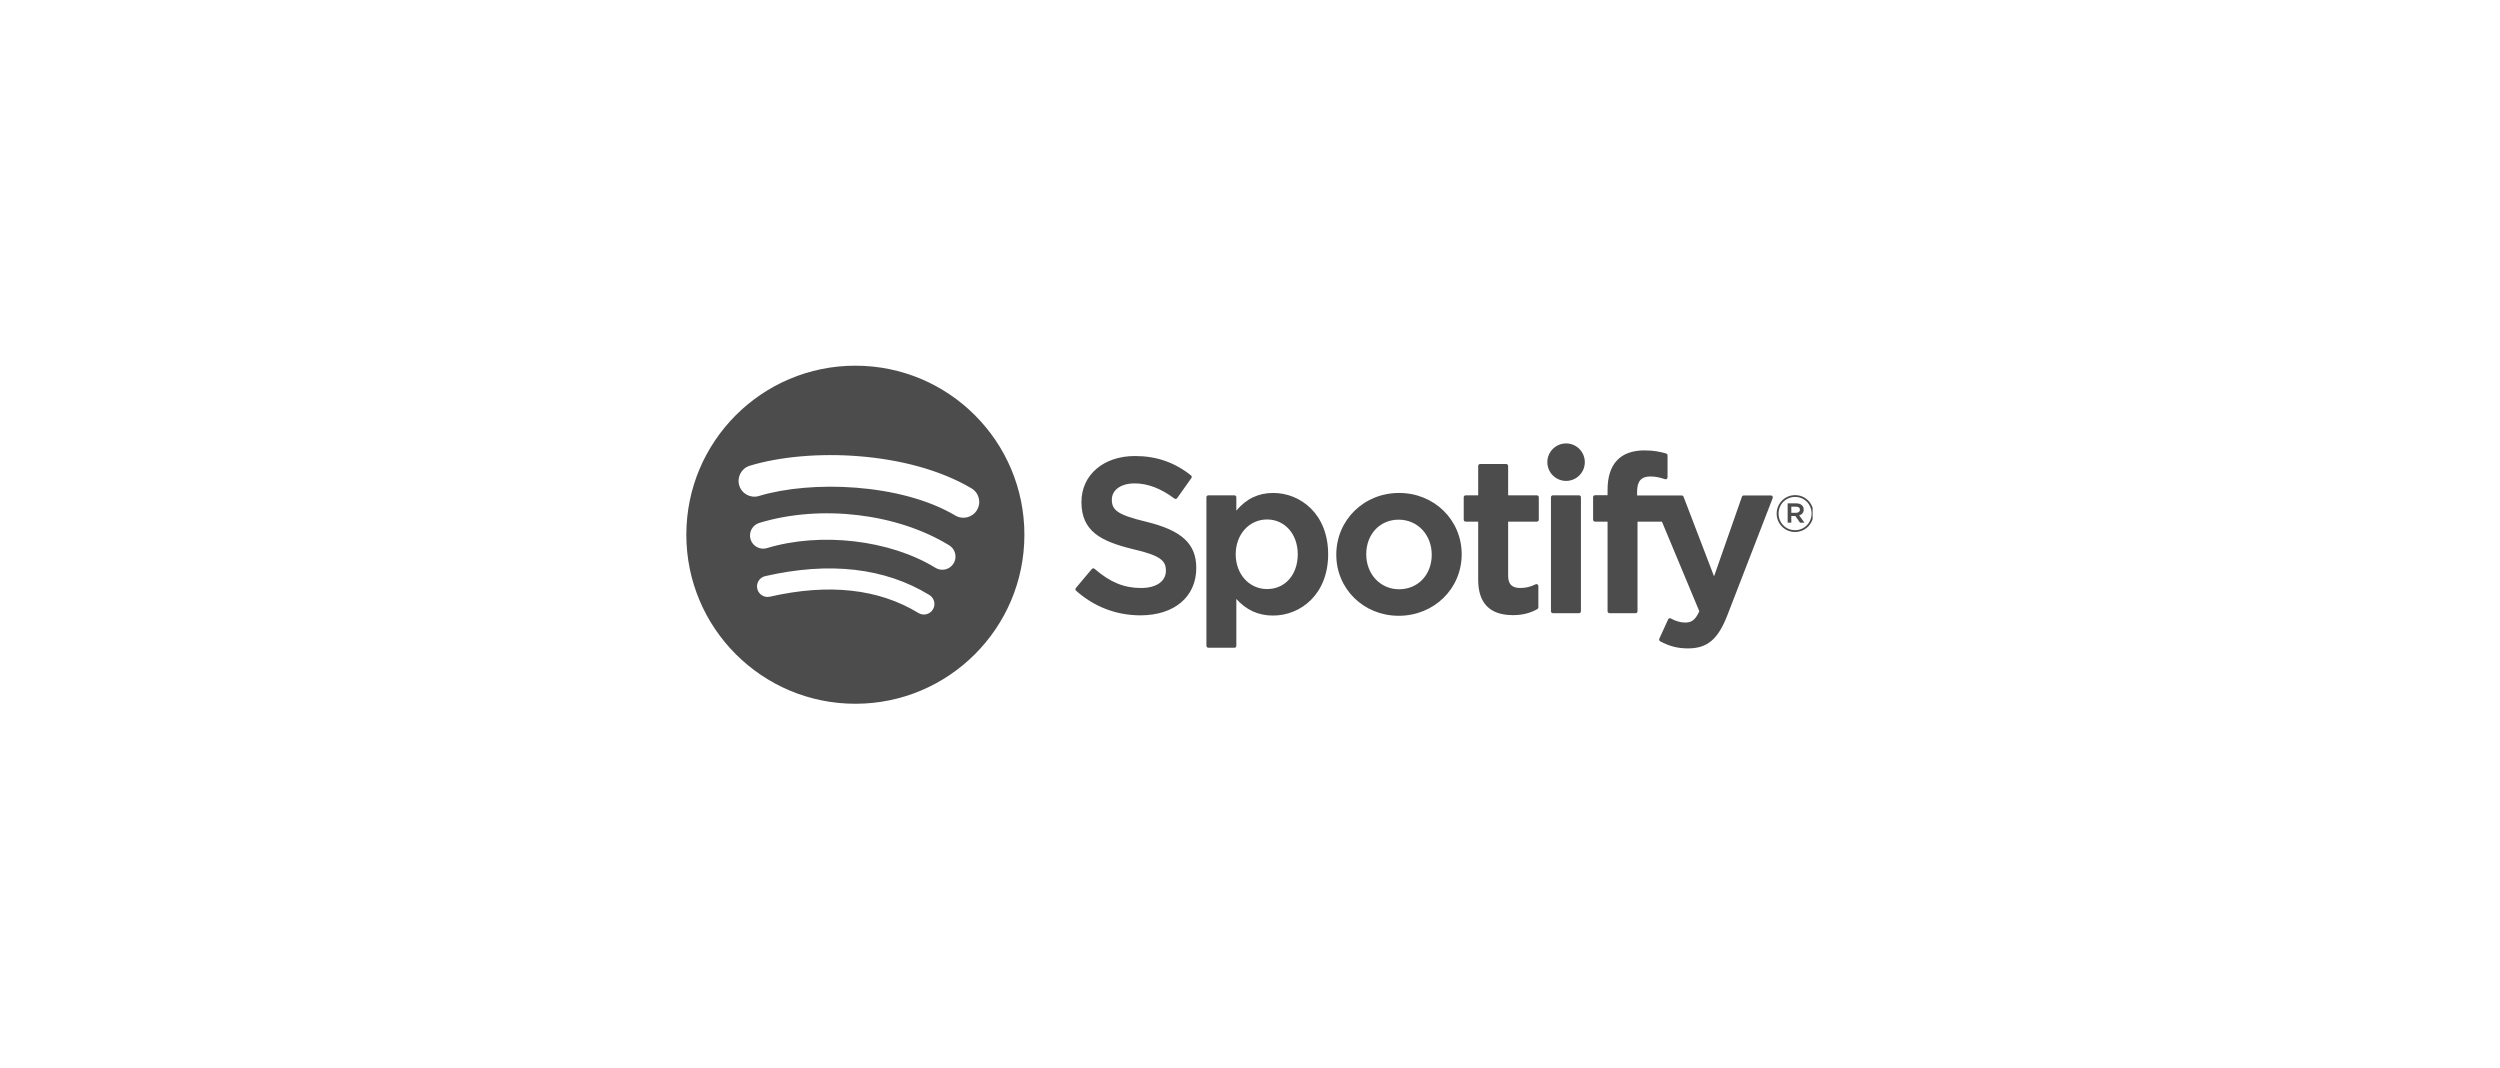 <svg width="220" height="94" viewBox="0 0 220 94" fill="none" xmlns="http://www.w3.org/2000/svg">
<g clip-path="url(#clip0_7_5650)">
<path d="M75.272 32.181C67.056 32.181 60.397 38.84 60.397 47.056C60.397 55.271 67.056 61.931 75.272 61.931C83.488 61.931 90.147 55.271 90.147 47.056C90.147 38.841 83.488 32.181 75.272 32.181L75.272 32.181ZM82.094 53.635C81.827 54.072 81.255 54.21 80.818 53.942C77.326 51.809 72.929 51.326 67.751 52.509C67.252 52.622 66.755 52.31 66.641 51.811C66.527 51.311 66.838 50.814 67.338 50.7C73.005 49.406 77.865 49.963 81.786 52.359C82.223 52.628 82.362 53.198 82.094 53.635ZM83.914 49.584C83.579 50.13 82.864 50.303 82.319 49.967C78.321 47.509 72.226 46.797 67.496 48.233C66.883 48.418 66.235 48.072 66.049 47.46C65.864 46.847 66.21 46.2 66.822 46.014C72.225 44.375 78.941 45.169 83.532 47.99C84.078 48.326 84.25 49.04 83.914 49.585V49.584ZM84.07 45.367C79.276 42.519 71.366 42.257 66.789 43.647C66.054 43.87 65.277 43.455 65.054 42.72C64.831 41.984 65.246 41.208 65.981 40.984C71.236 39.389 79.971 39.697 85.49 42.974C86.153 43.366 86.37 44.22 85.977 44.88C85.586 45.541 84.73 45.759 84.071 45.367H84.07ZM100.867 45.913C98.299 45.3 97.842 44.87 97.842 43.967C97.842 43.114 98.645 42.539 99.841 42.539C100.999 42.539 102.146 42.975 103.35 43.873C103.386 43.9 103.432 43.911 103.477 43.904C103.523 43.897 103.562 43.873 103.588 43.836L104.843 42.068C104.894 41.995 104.88 41.895 104.811 41.839C103.377 40.689 101.764 40.13 99.878 40.13C97.105 40.13 95.167 41.794 95.167 44.175C95.167 46.729 96.838 47.633 99.727 48.331C102.183 48.897 102.599 49.371 102.599 50.219C102.599 51.159 101.761 51.743 100.411 51.743C98.912 51.743 97.688 51.237 96.32 50.054C96.286 50.024 96.24 50.011 96.197 50.013C96.151 50.017 96.11 50.038 96.082 50.072L94.675 51.745C94.616 51.816 94.624 51.919 94.691 51.979C96.283 53.4 98.24 54.15 100.354 54.15C103.342 54.15 105.272 52.517 105.272 49.99C105.278 47.857 104.001 46.676 100.873 45.915L100.867 45.913ZM112.033 43.38C110.738 43.38 109.676 43.89 108.798 44.935V43.758C108.798 43.666 108.724 43.59 108.631 43.59H106.331C106.239 43.59 106.164 43.666 106.164 43.758V56.832C106.164 56.925 106.239 57.001 106.331 57.001H108.631C108.724 57.001 108.798 56.925 108.798 56.832V52.706C109.676 53.688 110.738 54.169 112.033 54.169C114.44 54.169 116.877 52.317 116.877 48.775C116.881 45.233 114.443 43.379 112.035 43.379L112.033 43.38ZM114.202 48.775C114.202 50.578 113.092 51.837 111.5 51.837C109.928 51.837 108.742 50.521 108.742 48.775C108.742 47.029 109.928 45.713 111.5 45.713C113.065 45.713 114.202 47 114.202 48.775V48.775ZM123.121 43.38C120.021 43.38 117.593 45.766 117.593 48.814C117.593 51.828 120.005 54.189 123.083 54.189C126.194 54.189 128.629 51.811 128.629 48.775C128.629 45.75 126.21 43.38 123.121 43.38V43.38ZM123.121 51.855C121.472 51.855 120.229 50.53 120.229 48.774C120.229 47.011 121.43 45.731 123.083 45.731C124.742 45.731 125.993 47.055 125.993 48.813C125.993 50.576 124.785 51.855 123.121 51.855ZM135.248 43.59H132.716V41.002C132.716 40.91 132.642 40.834 132.549 40.834H130.249C130.157 40.834 130.08 40.91 130.08 41.002V43.59H128.975C128.883 43.59 128.808 43.666 128.808 43.758V45.735C128.808 45.828 128.883 45.904 128.975 45.904H130.08V51.018C130.08 53.084 131.109 54.132 133.139 54.132C133.963 54.132 134.647 53.962 135.292 53.596C135.345 53.567 135.377 53.511 135.377 53.45V51.567C135.377 51.51 135.347 51.455 135.297 51.425C135.248 51.393 135.185 51.391 135.134 51.418C134.692 51.64 134.263 51.743 133.784 51.743C133.047 51.743 132.716 51.407 132.716 50.658V45.904H135.248C135.34 45.904 135.414 45.829 135.414 45.736V43.76C135.418 43.667 135.343 43.591 135.249 43.591L135.248 43.59ZM144.065 43.6V43.282C144.065 42.347 144.424 41.93 145.227 41.93C145.706 41.93 146.092 42.026 146.523 42.169C146.577 42.186 146.632 42.178 146.674 42.146C146.719 42.114 146.744 42.063 146.744 42.009V40.071C146.744 39.997 146.698 39.932 146.625 39.91C146.17 39.774 145.587 39.635 144.713 39.635C142.591 39.635 141.466 40.831 141.466 43.093V43.58H140.361C140.269 43.58 140.193 43.656 140.193 43.748V45.735C140.193 45.828 140.269 45.904 140.361 45.904H141.466V53.791C141.466 53.885 141.543 53.96 141.635 53.96H143.934C144.028 53.96 144.102 53.885 144.102 53.791V45.904H146.25L149.54 53.791C149.167 54.619 148.799 54.784 148.298 54.784C147.893 54.784 147.465 54.663 147.03 54.423C146.989 54.402 146.939 54.399 146.896 54.411C146.852 54.427 146.815 54.459 146.797 54.502L146.017 56.212C145.98 56.294 146.012 56.388 146.09 56.431C146.904 56.871 147.637 57.059 148.545 57.059C150.243 57.059 151.183 56.267 152.009 54.139L155.998 43.83C156.02 43.778 156.012 43.72 155.98 43.674C155.95 43.628 155.899 43.6 155.844 43.6H153.449C153.376 43.6 153.312 43.646 153.289 43.714L150.836 50.718L148.151 43.709C148.126 43.644 148.064 43.6 147.994 43.6H144.065V43.6ZM138.953 43.59H136.653C136.56 43.59 136.484 43.666 136.484 43.758V53.791C136.484 53.885 136.56 53.96 136.653 53.96H138.953C139.045 53.96 139.122 53.885 139.122 53.791V43.759C139.122 43.666 139.047 43.59 138.953 43.59V43.59ZM137.816 39.021C136.905 39.021 136.166 39.759 136.166 40.67C136.166 41.582 136.905 42.32 137.816 42.32C138.727 42.32 139.464 41.582 139.464 40.67C139.464 39.759 138.726 39.021 137.816 39.021ZM157.963 46.816C157.053 46.816 156.345 46.085 156.345 45.197C156.345 44.31 157.062 43.57 157.972 43.57C158.881 43.57 159.59 44.301 159.59 45.188C159.59 46.076 158.872 46.816 157.963 46.816ZM157.972 43.731C157.142 43.731 156.515 44.39 156.515 45.197C156.515 46.004 157.139 46.654 157.963 46.654C158.792 46.654 159.419 45.995 159.419 45.188C159.419 44.381 158.796 43.731 157.972 43.731ZM158.331 45.354L158.789 45.995H158.402L157.989 45.407H157.636V45.995H157.313V44.296H158.069C158.466 44.296 158.725 44.498 158.725 44.838C158.727 45.117 158.565 45.287 158.332 45.354H158.331ZM158.057 44.588H157.636V45.125H158.057C158.267 45.125 158.393 45.022 158.393 44.856C158.393 44.682 158.267 44.588 158.057 44.588Z" fill="#4C4C4D"/>
</g>
<defs>
<clipPath id="clip0_7_5650">
<rect width="99.167" height="34" fill="white" transform="translate(60.344 30)"/>
</clipPath>
</defs>
</svg>
